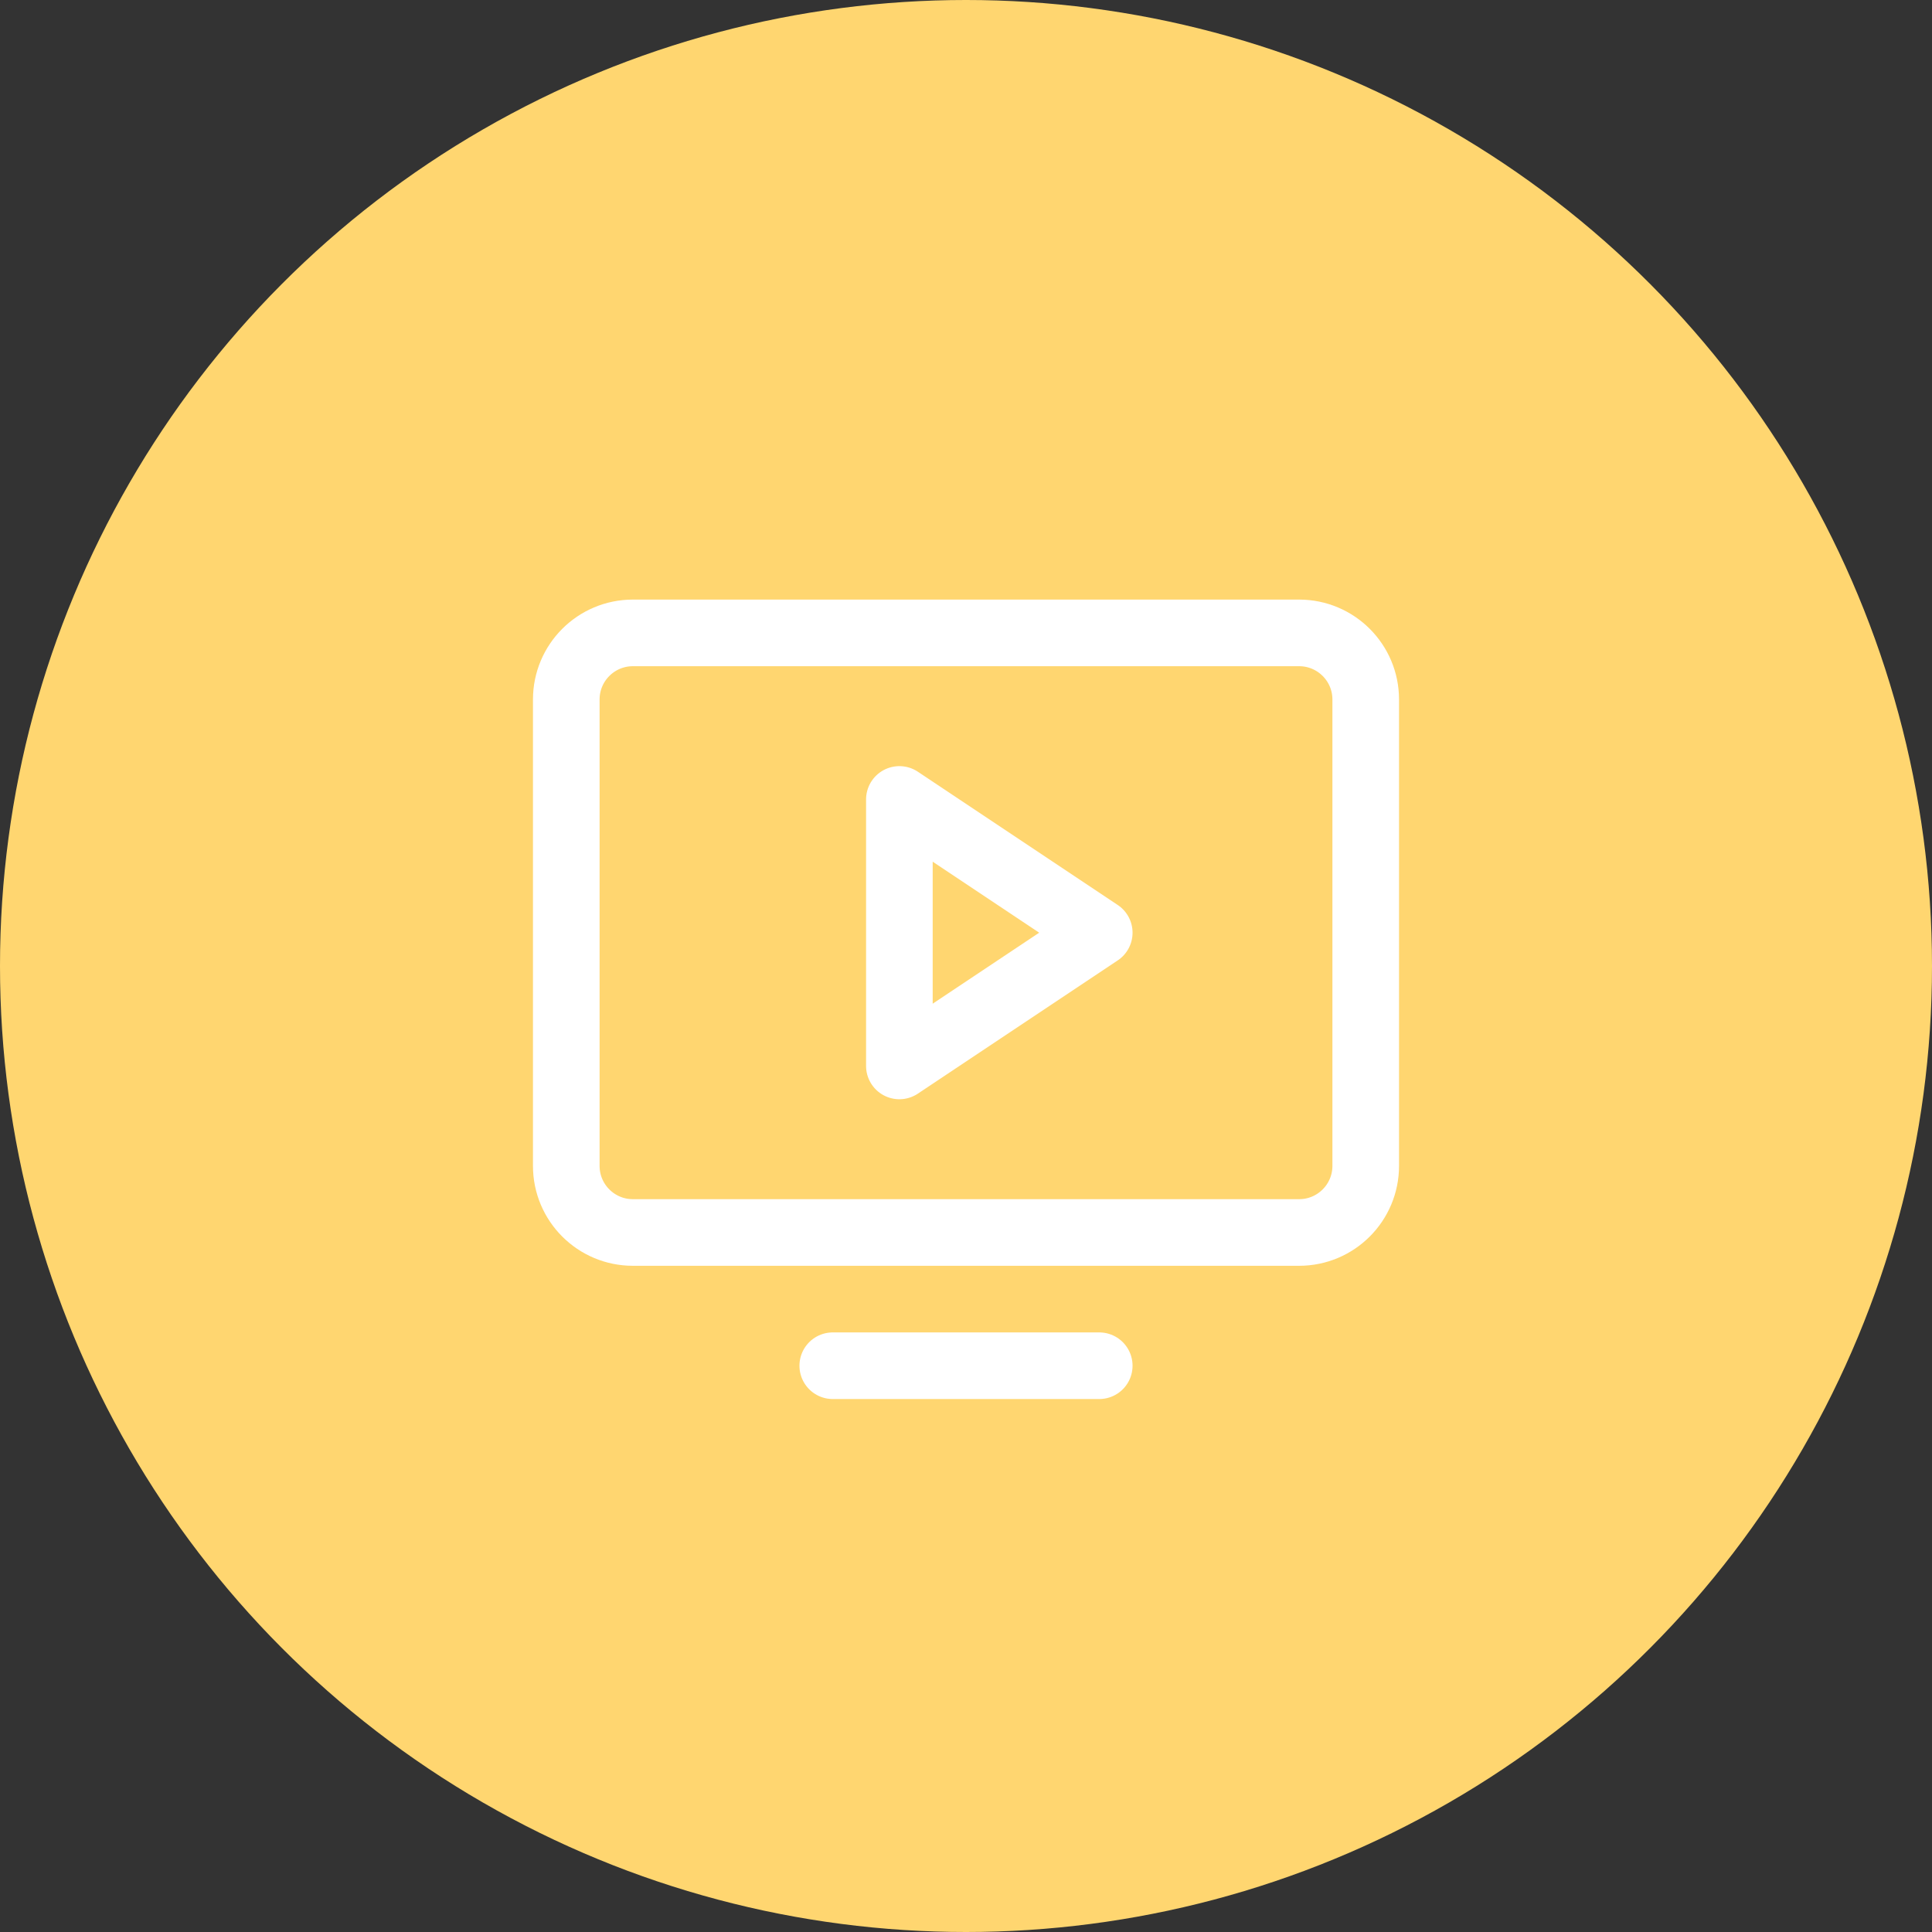 <svg width="58" height="58" viewBox="0 0 58 58" fill="none" xmlns="http://www.w3.org/2000/svg">
<rect x="0" y="0" width="58" height="58" fill="#333333" stroke="none"/>
<circle cx="29" cy="29" r="29" fill="#FFD670"/>
<path d="M19 37H39C40.105 37 41 36.105 41 35V21C41 19.895 40.105 19 39 19L19 19C17.895 19 17 19.895 17 21L17 35C17 36.105 17.895 37 19 37Z" stroke="white" stroke-width="2" stroke-linecap="round" stroke-linejoin="round"/>
<path d="M33 41H25" stroke="white" stroke-width="2" stroke-linecap="round" stroke-linejoin="round"/>
<path d="M33 28L27 24V32L33 28Z" stroke="white" stroke-width="2" stroke-linecap="round" stroke-linejoin="round"/>
</svg>
